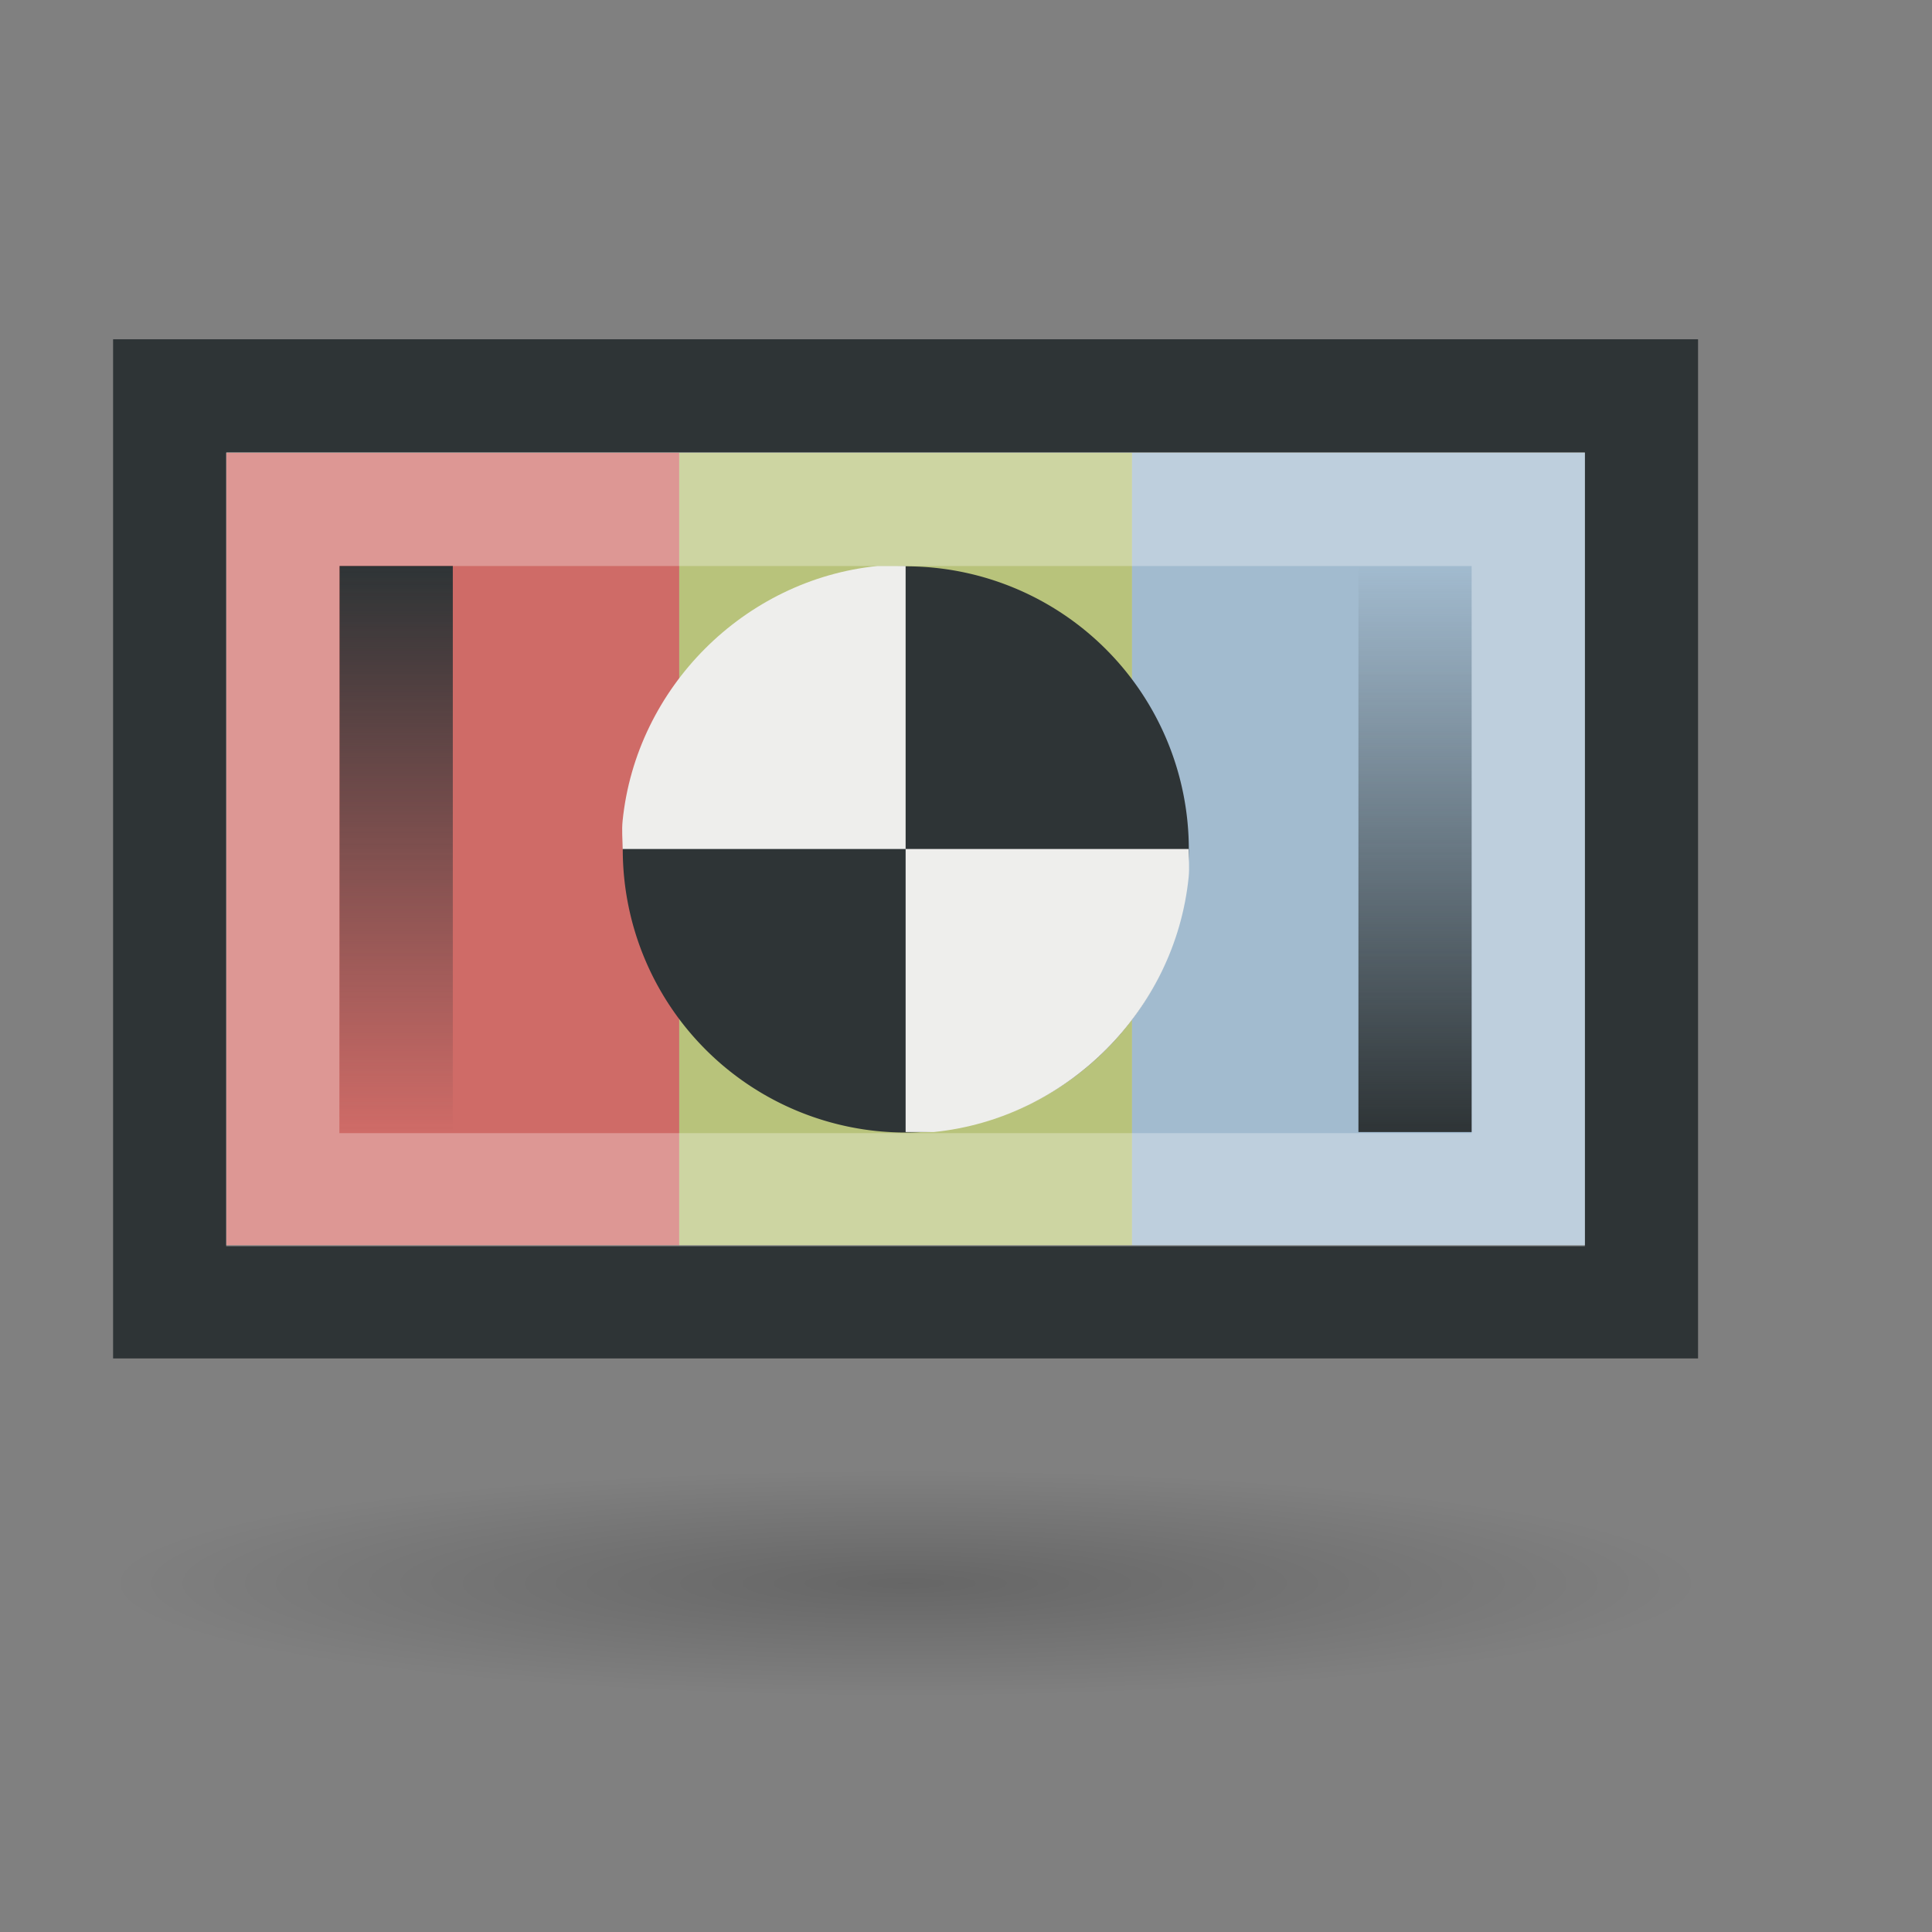 <?xml version="1.0" encoding="UTF-8" standalone="no"?>
<!-- Created with Inkscape (http://www.inkscape.org/) -->
<svg
   xmlns:dc="http://purl.org/dc/elements/1.1/"
   xmlns:cc="http://web.resource.org/cc/"
   xmlns:rdf="http://www.w3.org/1999/02/22-rdf-syntax-ns#"
   xmlns:svg="http://www.w3.org/2000/svg"
   xmlns="http://www.w3.org/2000/svg"
   xmlns:xlink="http://www.w3.org/1999/xlink"
   xmlns:sodipodi="http://inkscape.sourceforge.net/DTD/sodipodi-0.dtd"
   xmlns:inkscape="http://www.inkscape.org/namespaces/inkscape"
   height="12.8pt"
   width="12.8pt"
   id="svg2"
   sodipodi:version="0.32"
   inkscape:version="0.43"
   version="1.0"
   sodipodi:docbase="/home/users/wolf/programy/eithne/gfx"
   sodipodi:docname="image-test.svg"
   inkscape:export-filename="/home/users/wolf/programy/eithne/gfx/image-test.png"
   inkscape:export-xdpi="90"
   inkscape:export-ydpi="90">
  <rect width="100%" height="100%" fill="#808080" stroke="none"/>
  <defs
     id="defs4">
    <linearGradient
       id="linearGradient2833">
      <stop
         style="stop-color:#2e3436;stop-opacity:1;"
         offset="0"
         id="stop2835" />
      <stop
         style="stop-color:#2e3436;stop-opacity:0;"
         offset="1"
         id="stop2837" />
    </linearGradient>
    <linearGradient
       inkscape:collect="always"
       id="linearGradient2631">
      <stop
         style="stop-color:#000000;stop-opacity:1;"
         offset="0"
         id="stop2633" />
      <stop
         style="stop-color:#000000;stop-opacity:0;"
         offset="1"
         id="stop2635" />
    </linearGradient>
    <radialGradient
       inkscape:collect="always"
       xlink:href="#linearGradient2631"
       id="radialGradient2637"
       cx="7.749"
       cy="13.905"
       fx="7.749"
       fy="13.905"
       r="6.687"
       gradientTransform="matrix(1,0,0,0.121,-3.408461e-18,12.216)"
       gradientUnits="userSpaceOnUse" />
    <linearGradient
       inkscape:collect="always"
       xlink:href="#linearGradient2833"
       id="linearGradient2839"
       x1="12.5"
       y1="10"
       x2="12.5"
       y2="5"
       gradientUnits="userSpaceOnUse" />
    <linearGradient
       inkscape:collect="always"
       xlink:href="#linearGradient2833"
       id="linearGradient1861"
       gradientUnits="userSpaceOnUse"
       x1="12.5"
       y1="10"
       x2="12.5"
       y2="5"
       gradientTransform="matrix(1,0,0,-1,0,15)" />
  </defs>
  <sodipodi:namedview
     id="base"
     pagecolor="#ffffff"
     bordercolor="#666666"
     borderopacity="1.0"
     inkscape:pageopacity="0.0"
     inkscape:pageshadow="2"
     inkscape:cx="8"
     inkscape:cy="8"
     inkscape:zoom="49.875"
     inkscape:document-units="px"
     inkscape:current-layer="layer1"
     showgrid="true"
     inkscape:grid-points="false"
     inkscape:grid-bbox="true"
     fill="#eeeeec"
     inkscape:window-width="1280"
     inkscape:window-height="969"
     inkscape:window-x="0"
     inkscape:window-y="0"
     gridtolerance="0.5px"
     gridspacingx="0.5px"
     gridspacingy="0.5px" />
  <g
     inkscape:groupmode="layer"
     inkscape:label="Warstwa 1"
     id="layer1">
    <rect
       style="opacity:1;fill:#d3d7cf;fill-opacity:1;fill-rule:evenodd;stroke:#2e3436;stroke-width:1;stroke-linecap:square;stroke-linejoin:miter;stroke-miterlimit:4;stroke-dasharray:none;stroke-dashoffset:0;stroke-opacity:1"
       id="rect1752"
       width="13.001"
       height="8.003"
       x="1.499"
       y="3.497"
       rx="0"
       ry="0" />
    <path
       style="fill:#cc0000;fill-opacity:0.502;fill-rule:evenodd;stroke:none;stroke-width:1px;stroke-linecap:square;stroke-linejoin:miter;stroke-opacity:1"
       d="M 2,4 L 2,5.155 C 2,6.729 2,8.271 2,9.845 L 2,11 L 6,11 L 6,9.845 C 6,8.271 6,6.729 6,5.155 L 6,4 L 2,4 z "
       id="path2776" />
    <path
       sodipodi:type="arc"
       style="opacity:0.2;fill:url(#radialGradient2637);fill-opacity:1;fill-rule:evenodd;stroke:none;stroke-width:1.179;stroke-linecap:square;stroke-linejoin:miter;stroke-miterlimit:4;stroke-dasharray:none;stroke-dashoffset:0;stroke-opacity:1"
       id="path2629"
       sodipodi:cx="7.7493734"
       sodipodi:cy="13.904762"
       sodipodi:rx="6.6867166"
       sodipodi:ry="0.81203008"
       d="M 14.436 13.905 A 6.687 0.812 0 1 1  1.063,13.905 A 6.687 0.812 0 1 1  14.436 13.905 z"
       transform="matrix(1.047,0,0,1.231,-0.112,-3.123)" />
    <path
       style="fill:#9db029;fill-opacity:0.502;fill-rule:evenodd;stroke:none;stroke-width:1px;stroke-linecap:square;stroke-linejoin:miter;stroke-opacity:1"
       d="M 6,4 L 6,5.155 C 6,6.729 6,8.271 6,9.845 L 6,11 L 10,11 L 10,9.845 C 10,8.271 10,6.729 10,5.155 L 10,4 L 6,4 z "
       id="path2780" />
    <path
       style="fill:#729fcf;fill-opacity:0.502;fill-rule:evenodd;stroke:none;stroke-width:1px;stroke-linecap:square;stroke-linejoin:miter;stroke-opacity:1"
       d="M 10,4 L 10,5.155 C 10,6.729 10,8.271 10,9.845 L 10,11 L 14,11 L 14,9.845 C 14,8.271 14,6.729 14,5.155 L 14,4 L 10,4 z "
       id="path2815" />
    <rect
       style="opacity:0.3;fill:none;fill-opacity:1;fill-rule:evenodd;stroke:#ffffff;stroke-width:1;stroke-linecap:square;stroke-linejoin:miter;stroke-miterlimit:4;stroke-dasharray:none;stroke-dashoffset:0;stroke-opacity:1"
       id="rect2639"
       width="11.002"
       height="6.01"
       x="2.498"
       y="4.5" />
    <path
       sodipodi:type="arc"
       style="opacity:1;fill:#2e3436;fill-opacity:1;fill-rule:evenodd;stroke:none;stroke-width:1;stroke-linecap:square;stroke-linejoin:miter;stroke-miterlimit:4;stroke-dasharray:none;stroke-dashoffset:0;stroke-opacity:1"
       id="path2849"
       sodipodi:cx="8.4711781"
       sodipodi:cy="7.5187969"
       sodipodi:rx="2.4561403"
       sodipodi:ry="2.4862156"
       d="M 10.927 7.519 A 2.456 2.486 0 1 1  6.015,7.519 A 2.456 2.486 0 1 1  10.927 7.519 z"
       transform="matrix(1.018,0,0,1.006,-0.622,-6.048699e-2)" />
    <path
       style="fill:#eeeeec;fill-opacity:1;fill-rule:evenodd;stroke:none;stroke-width:1;stroke-linecap:square;stroke-linejoin:miter;stroke-miterlimit:4;stroke-dasharray:none;stroke-dashoffset:0;stroke-opacity:1"
       d="M 7.75 5 C 6.574 5.12 5.62 6.074 5.5 7.25 C 5.491 7.334 5.5 7.414 5.5 7.5 L 8 7.5 L 8 5 L 7.75 5 z M 8 7.5 L 8 10 C 8.022 10 8.041 10.001 8.062 10 L 8.25 10 C 9.426 9.88 10.38 8.926 10.5 7.75 C 10.509 7.666 10.5 7.586 10.5 7.5 L 8 7.5 z "
       id="rect2841" />
    <path
       style="opacity:1;fill:url(#linearGradient2839);fill-opacity:1;fill-rule:evenodd;stroke:none;stroke-width:1px;stroke-linecap:square;stroke-linejoin:miter;stroke-opacity:1"
       d="M 12,5 L 12,5.825 C 12,6.949 12,8.051 12,9.175 L 12,10 L 13,10 L 13,9.175 C 13,8.051 13,6.949 13,5.825 L 13,5 L 12,5 z "
       id="path2802" />
    <path
       style="opacity:1;fill:url(#linearGradient1861);fill-opacity:1;fill-rule:evenodd;stroke:none;stroke-width:1px;stroke-linecap:square;stroke-linejoin:miter;stroke-opacity:1"
       d="M 3,10 L 3,9.175 C 3,8.051 3,6.949 3,5.825 L 3,5 L 4,5 L 4,5.825 C 4,6.949 4,8.051 4,9.175 L 4,10 L 3,10 z "
       id="path1859" />
  </g>
</svg>
